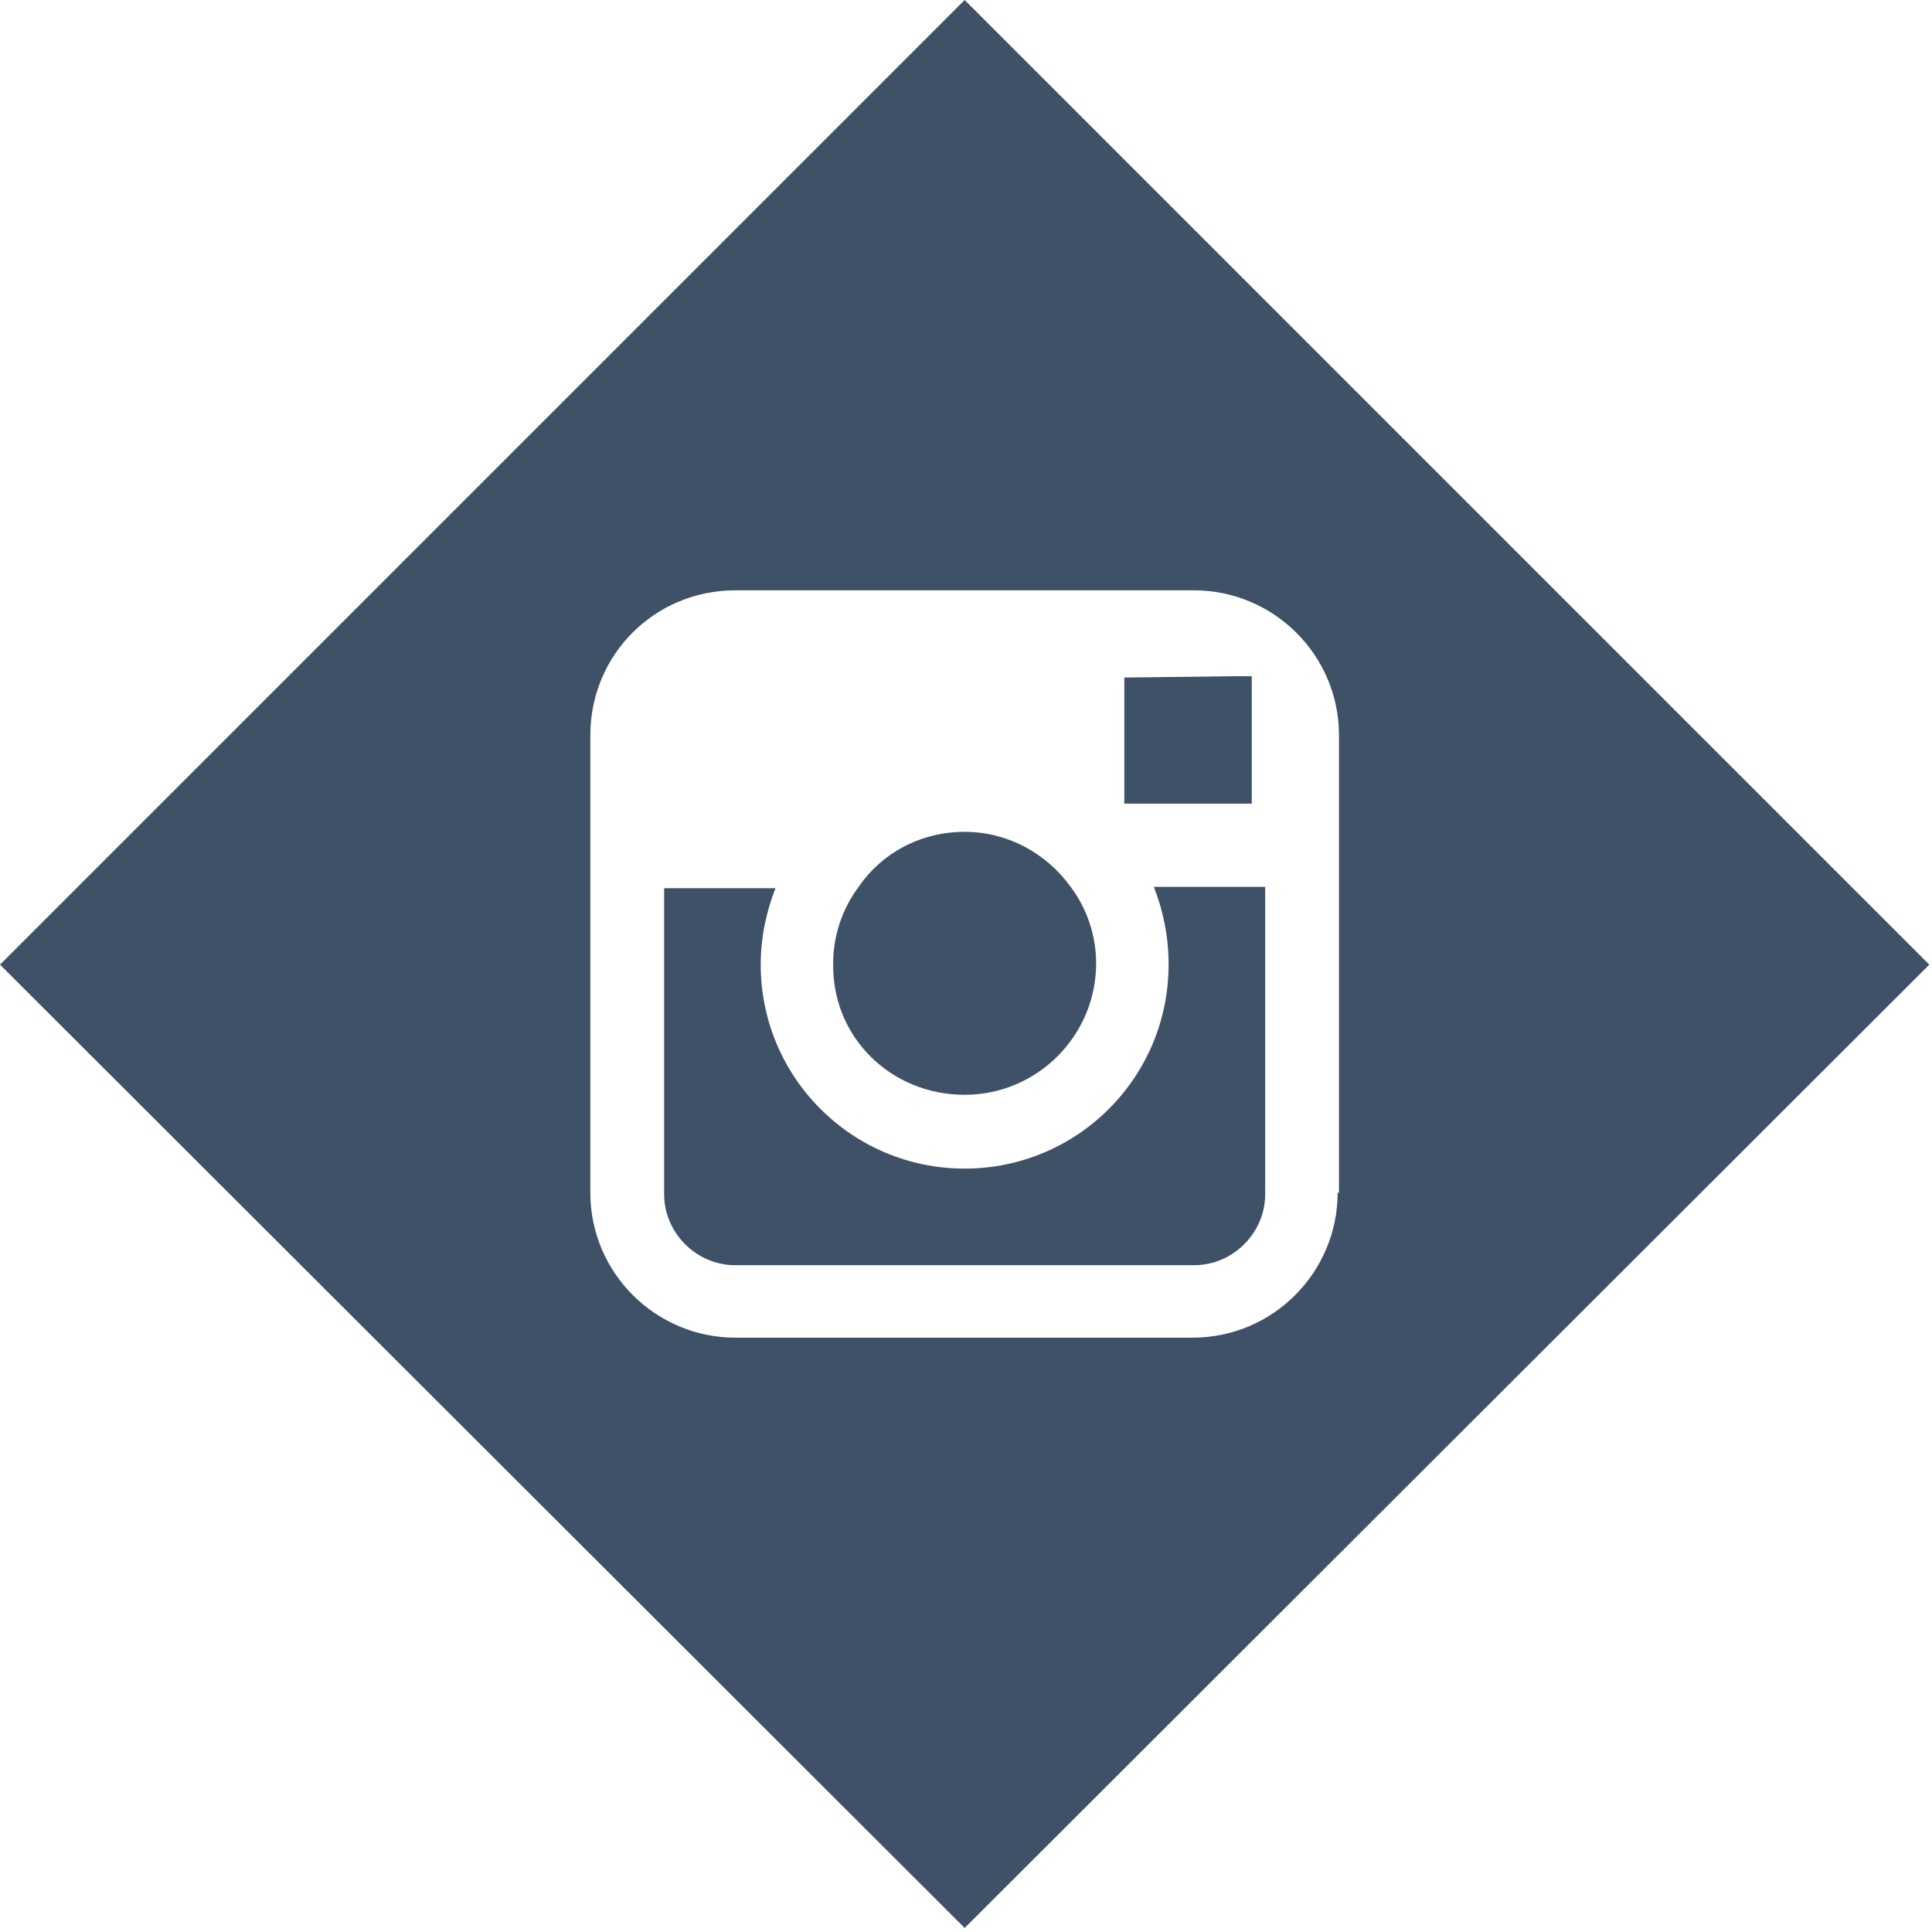 <?xml version="1.0" encoding="utf-8"?>
<!-- Generator: Adobe Illustrator 18.1.1, SVG Export Plug-In . SVG Version: 6.00 Build 0)  -->
<svg version="1.1" id="Layer_1" xmlns="http://www.w3.org/2000/svg" xmlns:xlink="http://www.w3.org/1999/xlink" x="0px" y="0px"
	 viewBox="0 0 144 144" enable-background="new 0 0 144 144" xml:space="preserve">
<g>
	<path fill="#3F5167" d="M71.9,81.6c5.4,0,9.8-4.4,9.8-9.8c0-2.1-0.7-4.1-1.9-5.7c-1.8-2.5-4.7-4.1-7.9-4.1c-3.3,0-6.2,1.6-7.9,4.1
		c-1.2,1.6-1.9,3.6-1.9,5.7C62,77.3,66.4,81.6,71.9,81.6z"/>
	<polygon fill="#3F5167" points="93.3,59.9 93.3,51.7 93.3,50.4 92,50.4 83.8,50.5 83.8,59.9 	"/>
	<path fill="#3F5167" d="M71.9,0L0,71.9l71.9,71.8l71.9-71.8L71.9,0z M99.7,88.9c0,5.9-4.8,10.8-10.8,10.8H54.8
		c-5.9,0-10.8-4.8-10.8-10.8V66.1V54.8C44,48.8,48.8,44,54.8,44h34.2c5.9,0,10.8,4.8,10.8,10.8v11.4V88.9z"/>
	<path fill="#3F5167" d="M87.1,71.9c0,8.4-6.8,15.2-15.2,15.2c-8.4,0-15.2-6.8-15.2-15.2c0-2,0.4-3.9,1.1-5.7h-8.3v22.8
		c0,2.9,2.4,5.3,5.3,5.3h34.2c2.9,0,5.3-2.4,5.3-5.3V66.1H86C86.7,67.9,87.1,69.8,87.1,71.9z"/>
</g>
</svg>
